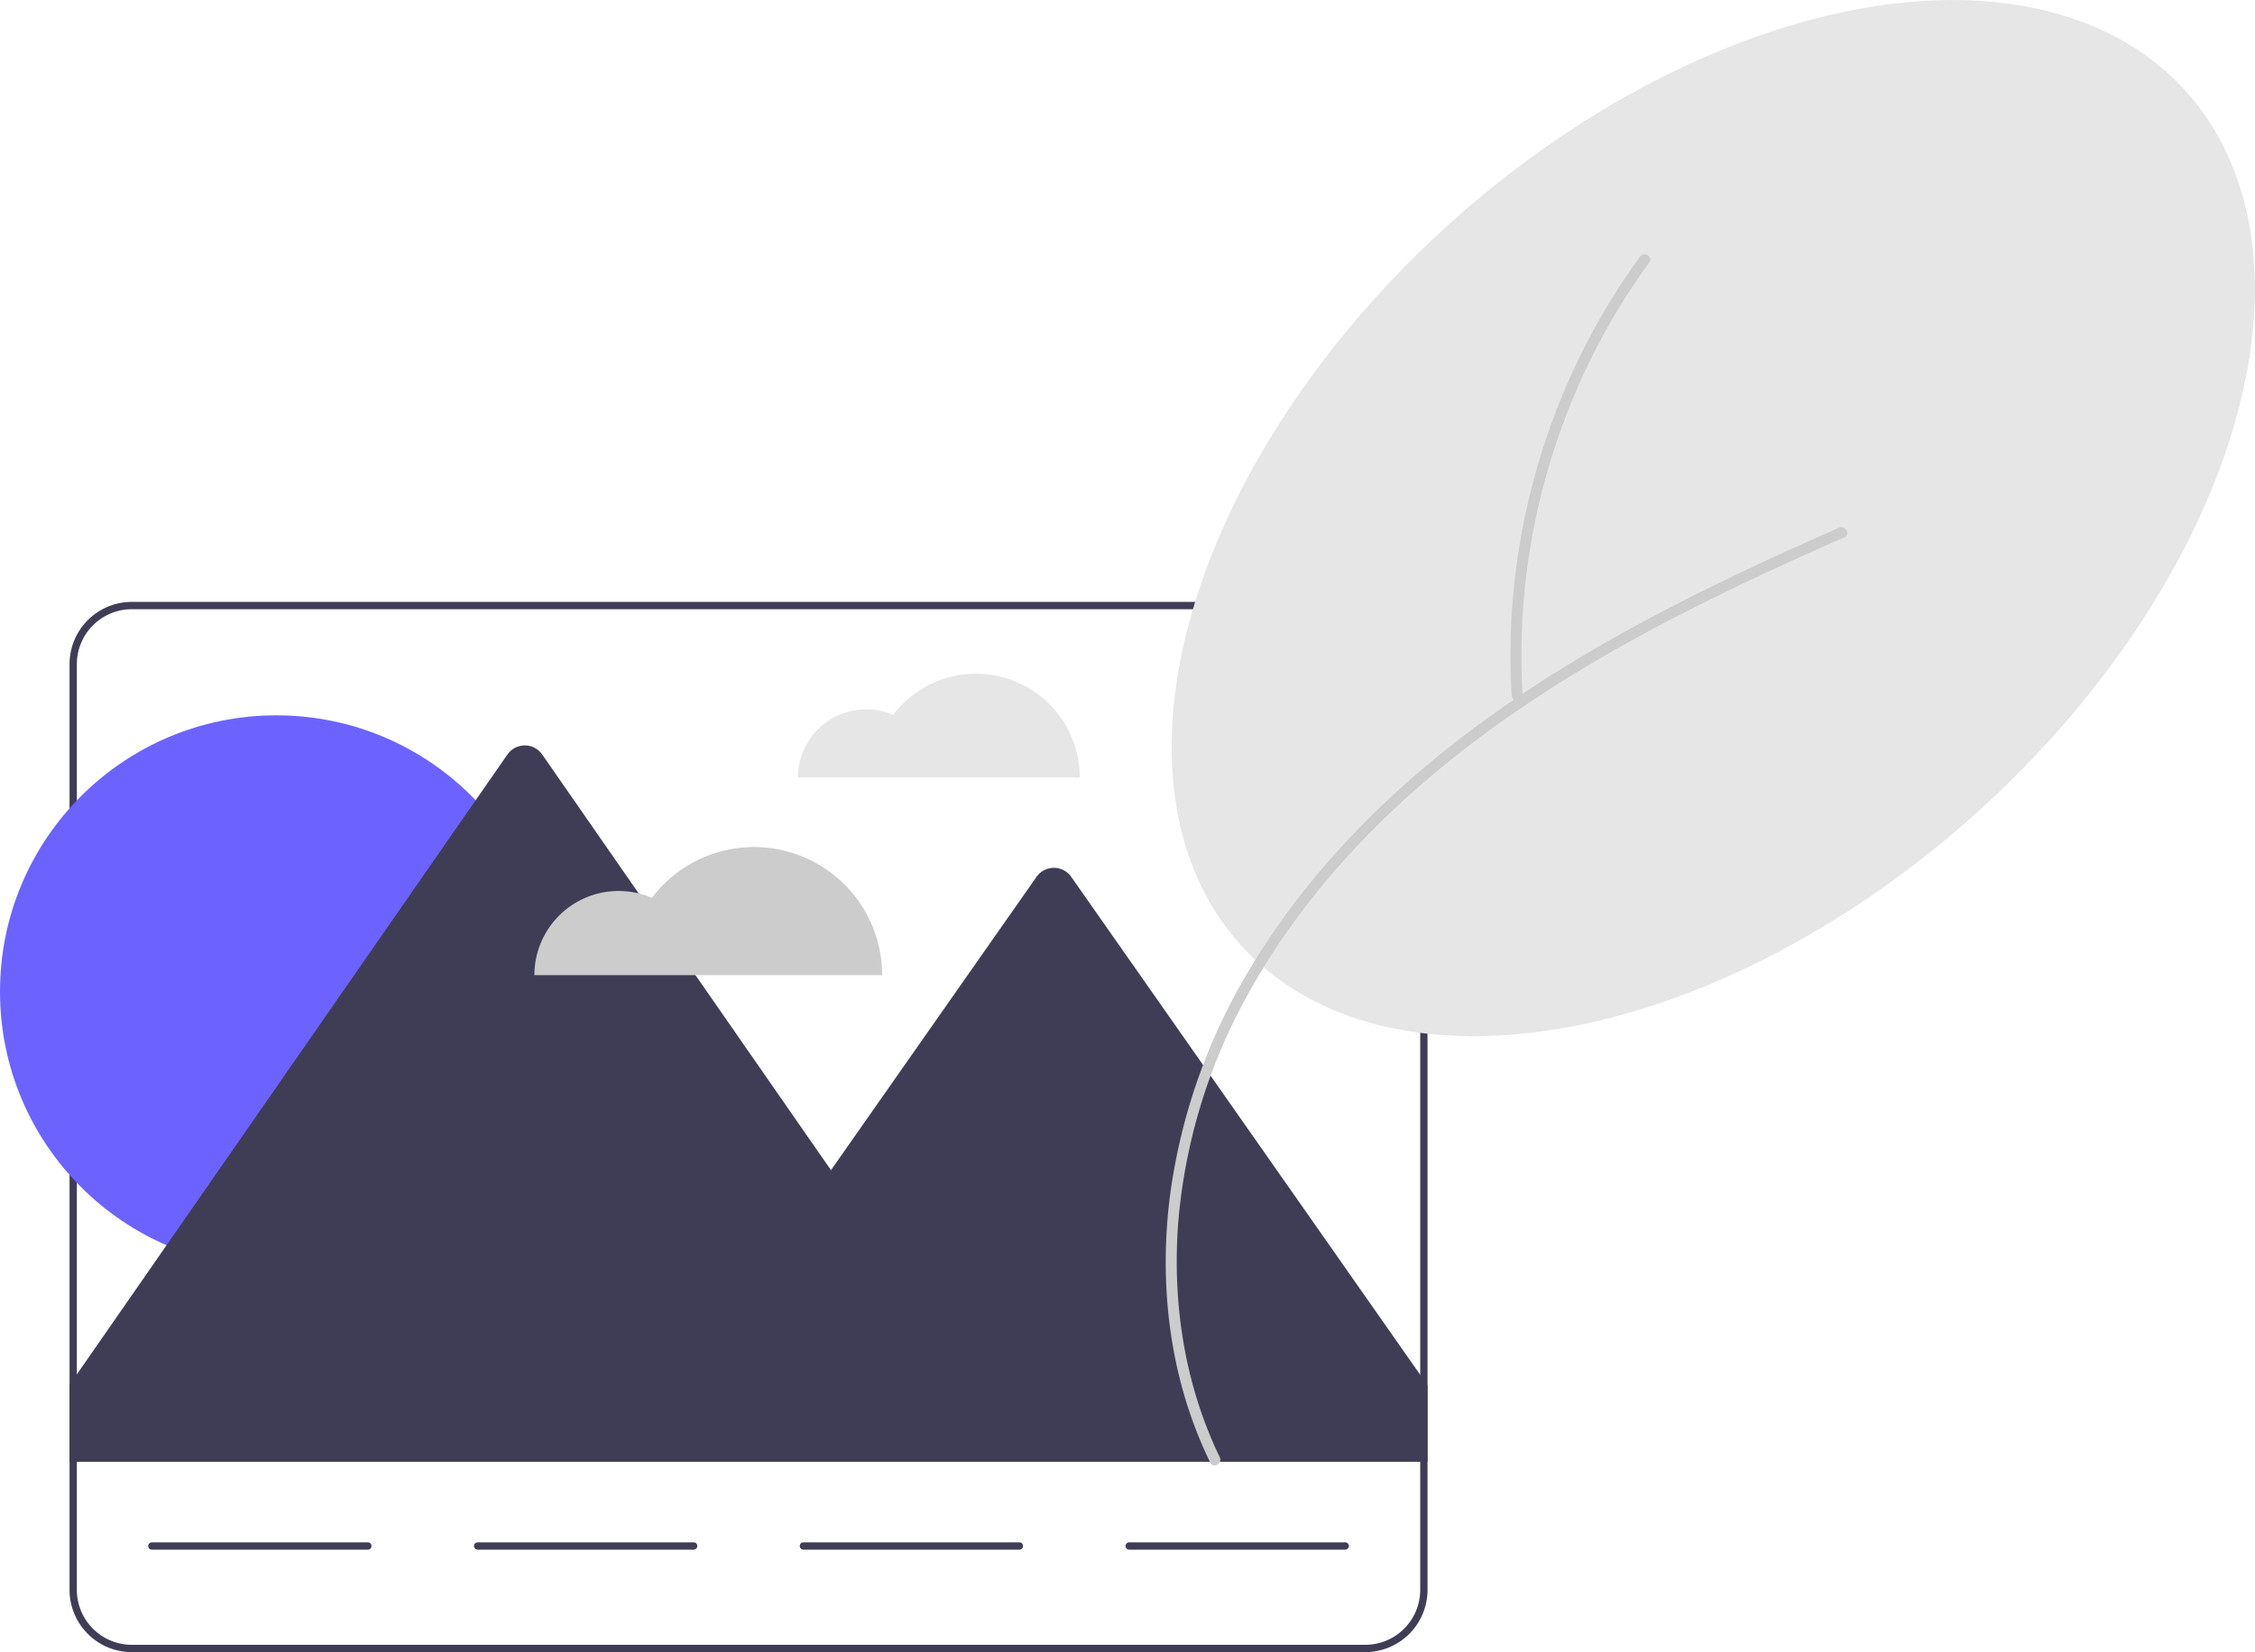 <svg id="ae0ed483-2375-4630-8129-5bebfcf074ba"
     data-name="Layer 1"
     xmlns="http://www.w3.org/2000/svg"
     width="658.717"
     height="482.741"
     viewBox="0 0 658.717 482.741"
>
  <path d="M555.734,405.491a30.281,30.281,0,0,0-24.18,12.023,19.938,19.938,0,0,0-27.819,18.309h82.331A30.332,30.332,0,0,0,555.734,405.491Z"
        transform="translate(-270.642 -208.629)"
        fill="#e6e6e6"
  />
  <path d="M669.467,384.5H309.134a18.203,18.203,0,0,0-18.177,18.177V673.194a18.203,18.203,0,0,0,18.177,18.177H669.467a18.203,18.203,0,0,0,18.177-18.177V402.677A18.203,18.203,0,0,0,669.467,384.5ZM685.505,673.194a16.058,16.058,0,0,1-16.039,16.039H309.134a16.058,16.058,0,0,1-16.039-16.039V402.677a16.058,16.058,0,0,1,16.039-16.039H669.467A16.058,16.058,0,0,1,685.505,402.677Z"
        transform="translate(-270.642 -208.629)"
        fill="#3f3d56"
  />
  <circle cx="80.727"
          cy="289.744"
          r="80.727"
          fill="#6c63ff"
  />
  <path d="M687.644,613.391v22.379H290.957V613.284l2.138-3.079L418.859,429.108a6.196,6.196,0,0,1,10.179,0l84.341,121.433,60.037-85.689a6.197,6.197,0,0,1,10.158,0L685.505,610.333Z"
        transform="translate(-270.642 -208.629)"
        fill="#3f3d56"
  />
  <path d="M378.1,661.432H315.015a1.069,1.069,0,0,1,0-2.138h63.085a1.069,1.069,0,1,1,0,2.138Z"
        transform="translate(-270.642 -208.629)"
        fill="#3f3d56"
  />
  <path d="M473.262,661.432H410.177a1.069,1.069,0,1,1,0-2.138H473.262a1.069,1.069,0,0,1,0,2.138Z"
        transform="translate(-270.642 -208.629)"
        fill="#3f3d56"
  />
  <path d="M568.424,661.432H505.339a1.069,1.069,0,0,1,0-2.138h63.085a1.069,1.069,0,1,1,0,2.138Z"
        transform="translate(-270.642 -208.629)"
        fill="#3f3d56"
  />
  <path d="M663.586,661.432H600.501a1.069,1.069,0,0,1,0-2.138h63.085a1.069,1.069,0,0,1,0,2.138Z"
        transform="translate(-270.642 -208.629)"
        fill="#3f3d56"
  />
  <ellipse cx="771.113"
           cy="360.024"
           rx="186.047"
           ry="115.477"
           transform="translate(-312.846 401.889) rotate(-42.146)"
           fill="#e6e6e6"
  />
  <path d="M626.943,634.389c-10.274-21.223-13.912-45.136-12.123-68.549a164.735,164.735,0,0,1,20.136-66.263c10.821-19.785,25.123-37.495,41.38-53.068,17.254-16.528,36.71-30.559,57.181-42.822,21.616-12.949,44.33-23.954,67.308-34.25q4.295-1.925,8.604-3.82c1.885-.83.255-3.595-1.619-2.77-23.428,10.315-46.658,21.186-68.873,33.941-21.222,12.186-41.526,26.126-59.666,42.599-16.922,15.367-32.003,32.946-43.696,52.629a172.042,172.042,0,0,0-23.165,65.995c-2.996,23.518-.68,47.974,8.236,70.041q1.631,4.036,3.527,7.956c.899,1.858,3.666.233,2.77-1.619Z"
        transform="translate(-270.642 -208.629)"
        fill="#ccc"
  />
  <path d="M715.424,411.867a193.82,193.82,0,0,1,3.913-52.178,197.014,197.014,0,0,1,17.595-49.307,193.756,193.756,0,0,1,15.5-25.093c1.217-1.671-1.565-3.273-2.77-1.619a196.924,196.924,0,0,0-25.063,46.635,200.262,200.262,0,0,0-11.889,51.619,193.678,193.678,0,0,0-.493,29.943c.125,2.051,3.334,2.065,3.208,0Z"
        transform="translate(-270.642 -208.629)"
        fill="#ccc"
  />
  <path d="M490.904,456.139a37.359,37.359,0,0,0-29.833,14.834A24.598,24.598,0,0,0,426.75,493.562h101.577A37.423,37.423,0,0,0,490.904,456.139Z"
        transform="translate(-270.642 -208.629)"
        fill="#ccc"
  />
</svg>
